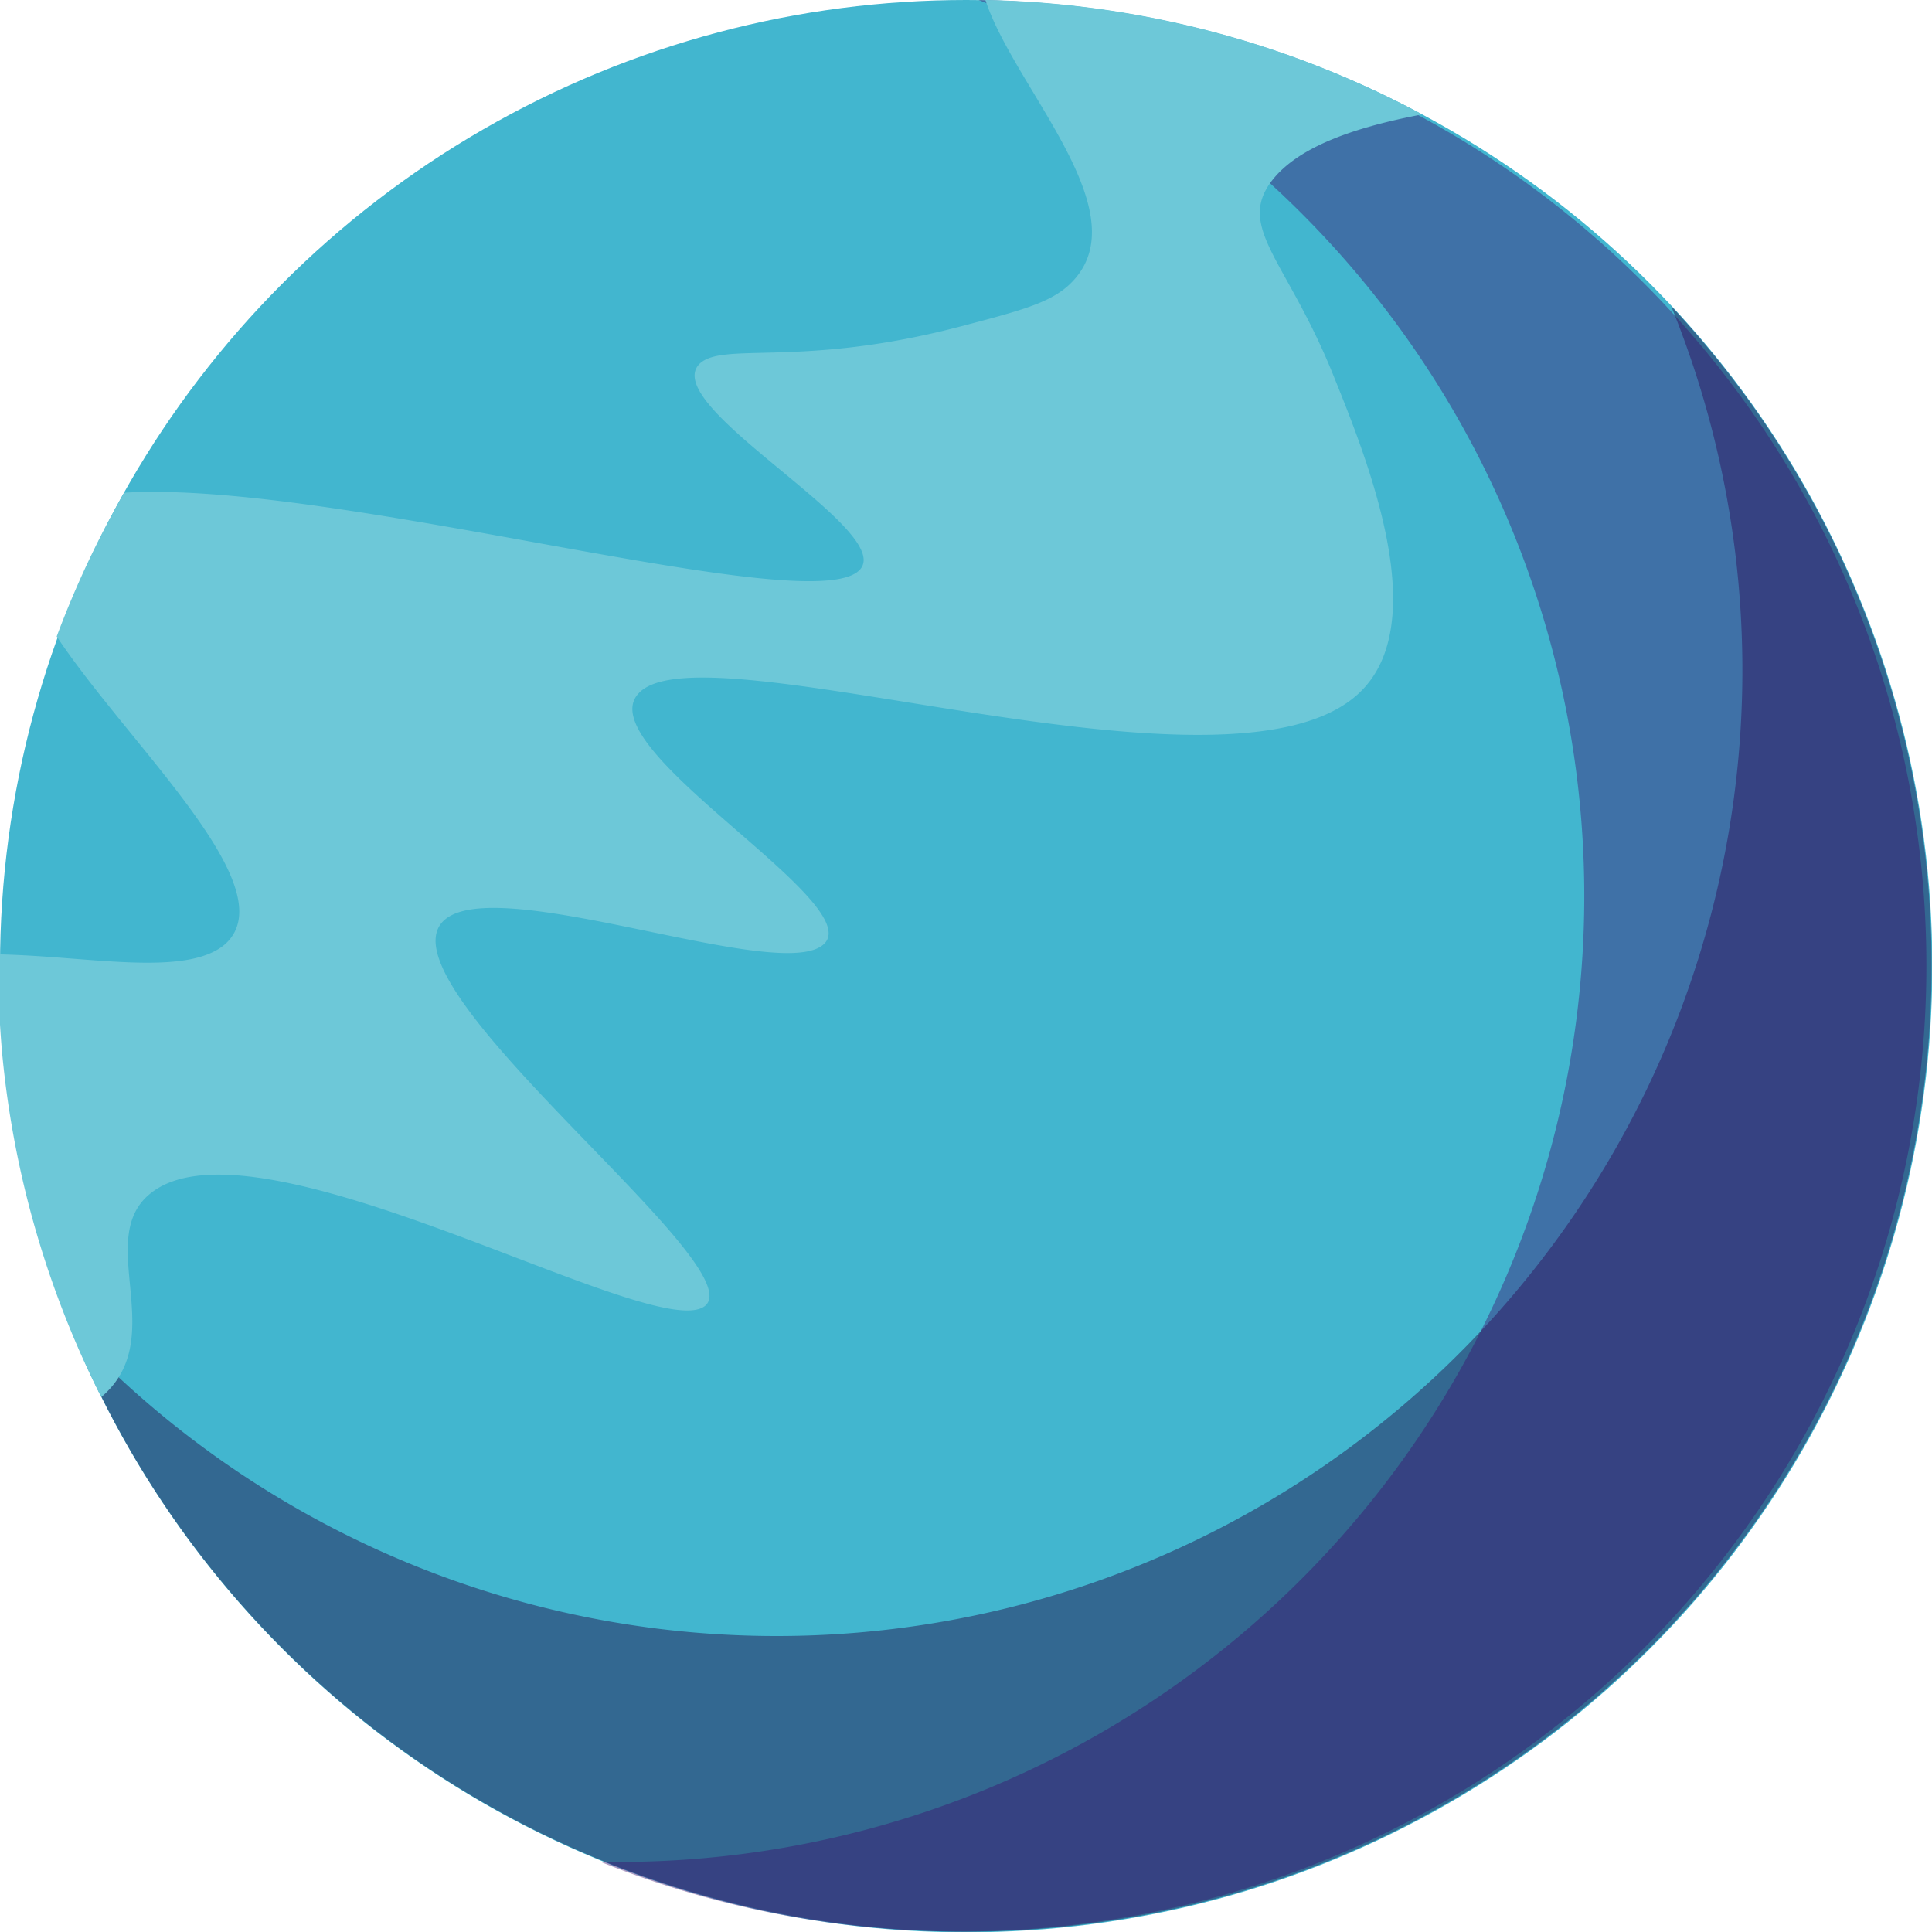 <svg xmlns="http://www.w3.org/2000/svg" viewBox="0 0 57.25 57.25"><defs><style>.cls-1{fill:#42b6cf;}.cls-2{fill:#230946;opacity:0.45;}.cls-3{fill:#3b0c6c;opacity:0.4;}.cls-4{fill:#6dc8d8;}</style></defs><title>Asset 39</title><g id="Layer_2" data-name="Layer 2"><g id="Layer_1-2" data-name="Layer 1"><circle class="cls-1" cx="28.63" cy="28.63" r="28.63"/><path class="cls-2" d="M49.52,9.07A28.62,28.62,0,0,1,2.11,39.41,28.62,28.62,0,1,0,49.52,9.07Z"/><path class="cls-3" d="M29,0A28.62,28.62,0,0,1,17.79,55.17,28.62,28.62,0,1,0,29,0Z"/><path class="cls-4" d="M42.14,3.39A28.45,28.45,0,0,0,29.2,0c.86,2.64,4.7,6.39,2.47,8.45-.59.54-1.48.77-3.27,1.24-4.69,1.22-7,.42-7.68,1.1-1.19,1.25,5.79,4.9,4.77,6.08C24.14,18.44,10,14.22,3.68,14.6a28.58,28.58,0,0,0-2,4.26c2.17,3.26,6.81,7.45,5,9.11-1.14,1-4.07.36-6.73.31a28.94,28.94,0,0,0,.12,3A28.54,28.54,0,0,0,3,41.4c2.07-1.75-.26-4.72,1.49-6.06,3.21-2.48,15,4.57,16.41,3.35s-9.76-9.51-7.75-11.41c1.56-1.47,10.06,1.93,11.28.68s-7-5.81-5.51-7.41c1.87-2.08,17.47,3.6,21.34,0,2.23-2.07.26-6.93-.77-9.48-1.35-3.33-2.84-4.32-1.82-5.69C38.46,4.33,40.2,3.76,42.14,3.39Z"/></g></g></svg>